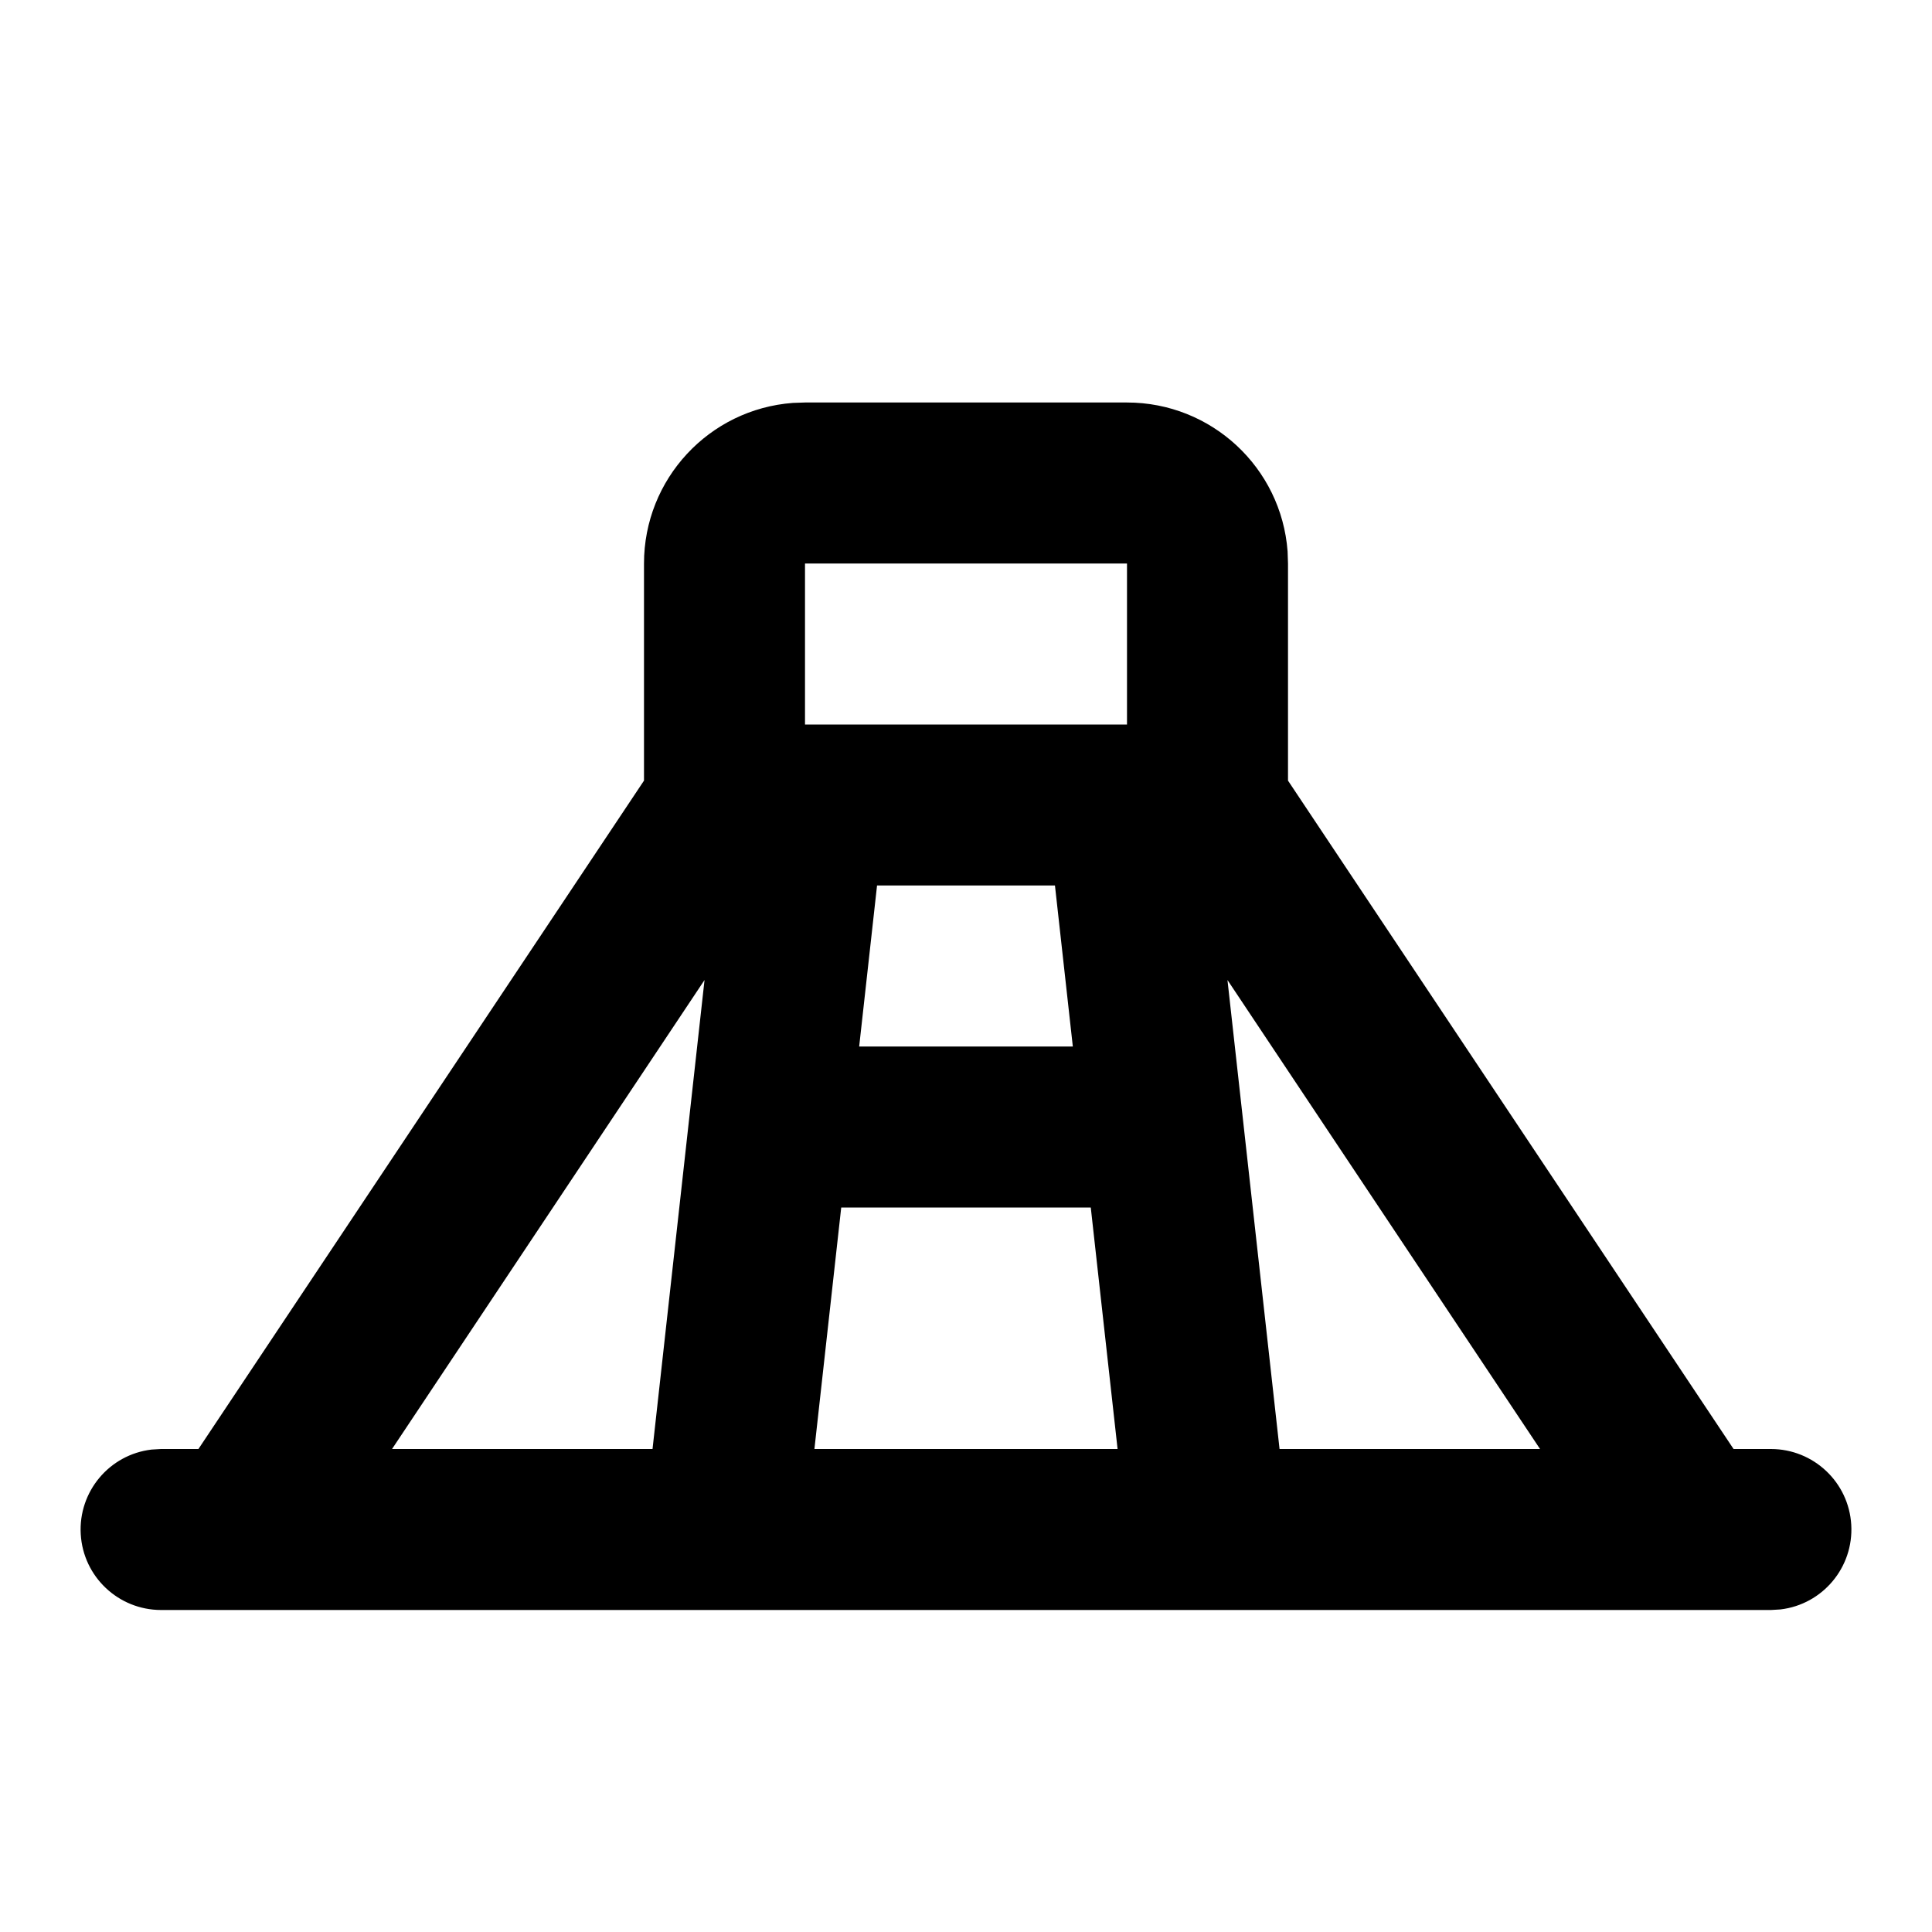 <svg xmlns="http://www.w3.org/2000/svg" width="24" height="24">
  <defs/>
  <path  d="M14,5 C15.047,5 15.917,5.806 15.995,6.85 L16,7 L16,9.697 L21.535,18 L22,18 C22.529,18.001 22.966,18.413 22.997,18.941 C23.028,19.47 22.642,19.931 22.117,19.993 L22,20 L2,20 C1.471,19.999 1.034,19.587 1.003,19.059 C0.972,18.53 1.358,18.069 1.883,18.007 L2,18 L2.465,18 L8,9.697 L8,7 C8,5.953 8.806,5.083 9.85,5.005 L10,5 Z M13.55,15 L10.45,15 L10.117,18 L13.883,18 Z M15.248,12.174 L15.895,18 L19.131,18 Z M8.752,12.174 L4.87,18 L8.106,18 Z M14,7 L10,7 L10,9 L14,9 Z M13.105,11 L10.895,11 L10.673,13 L13.327,13 Z"/>
</svg>

